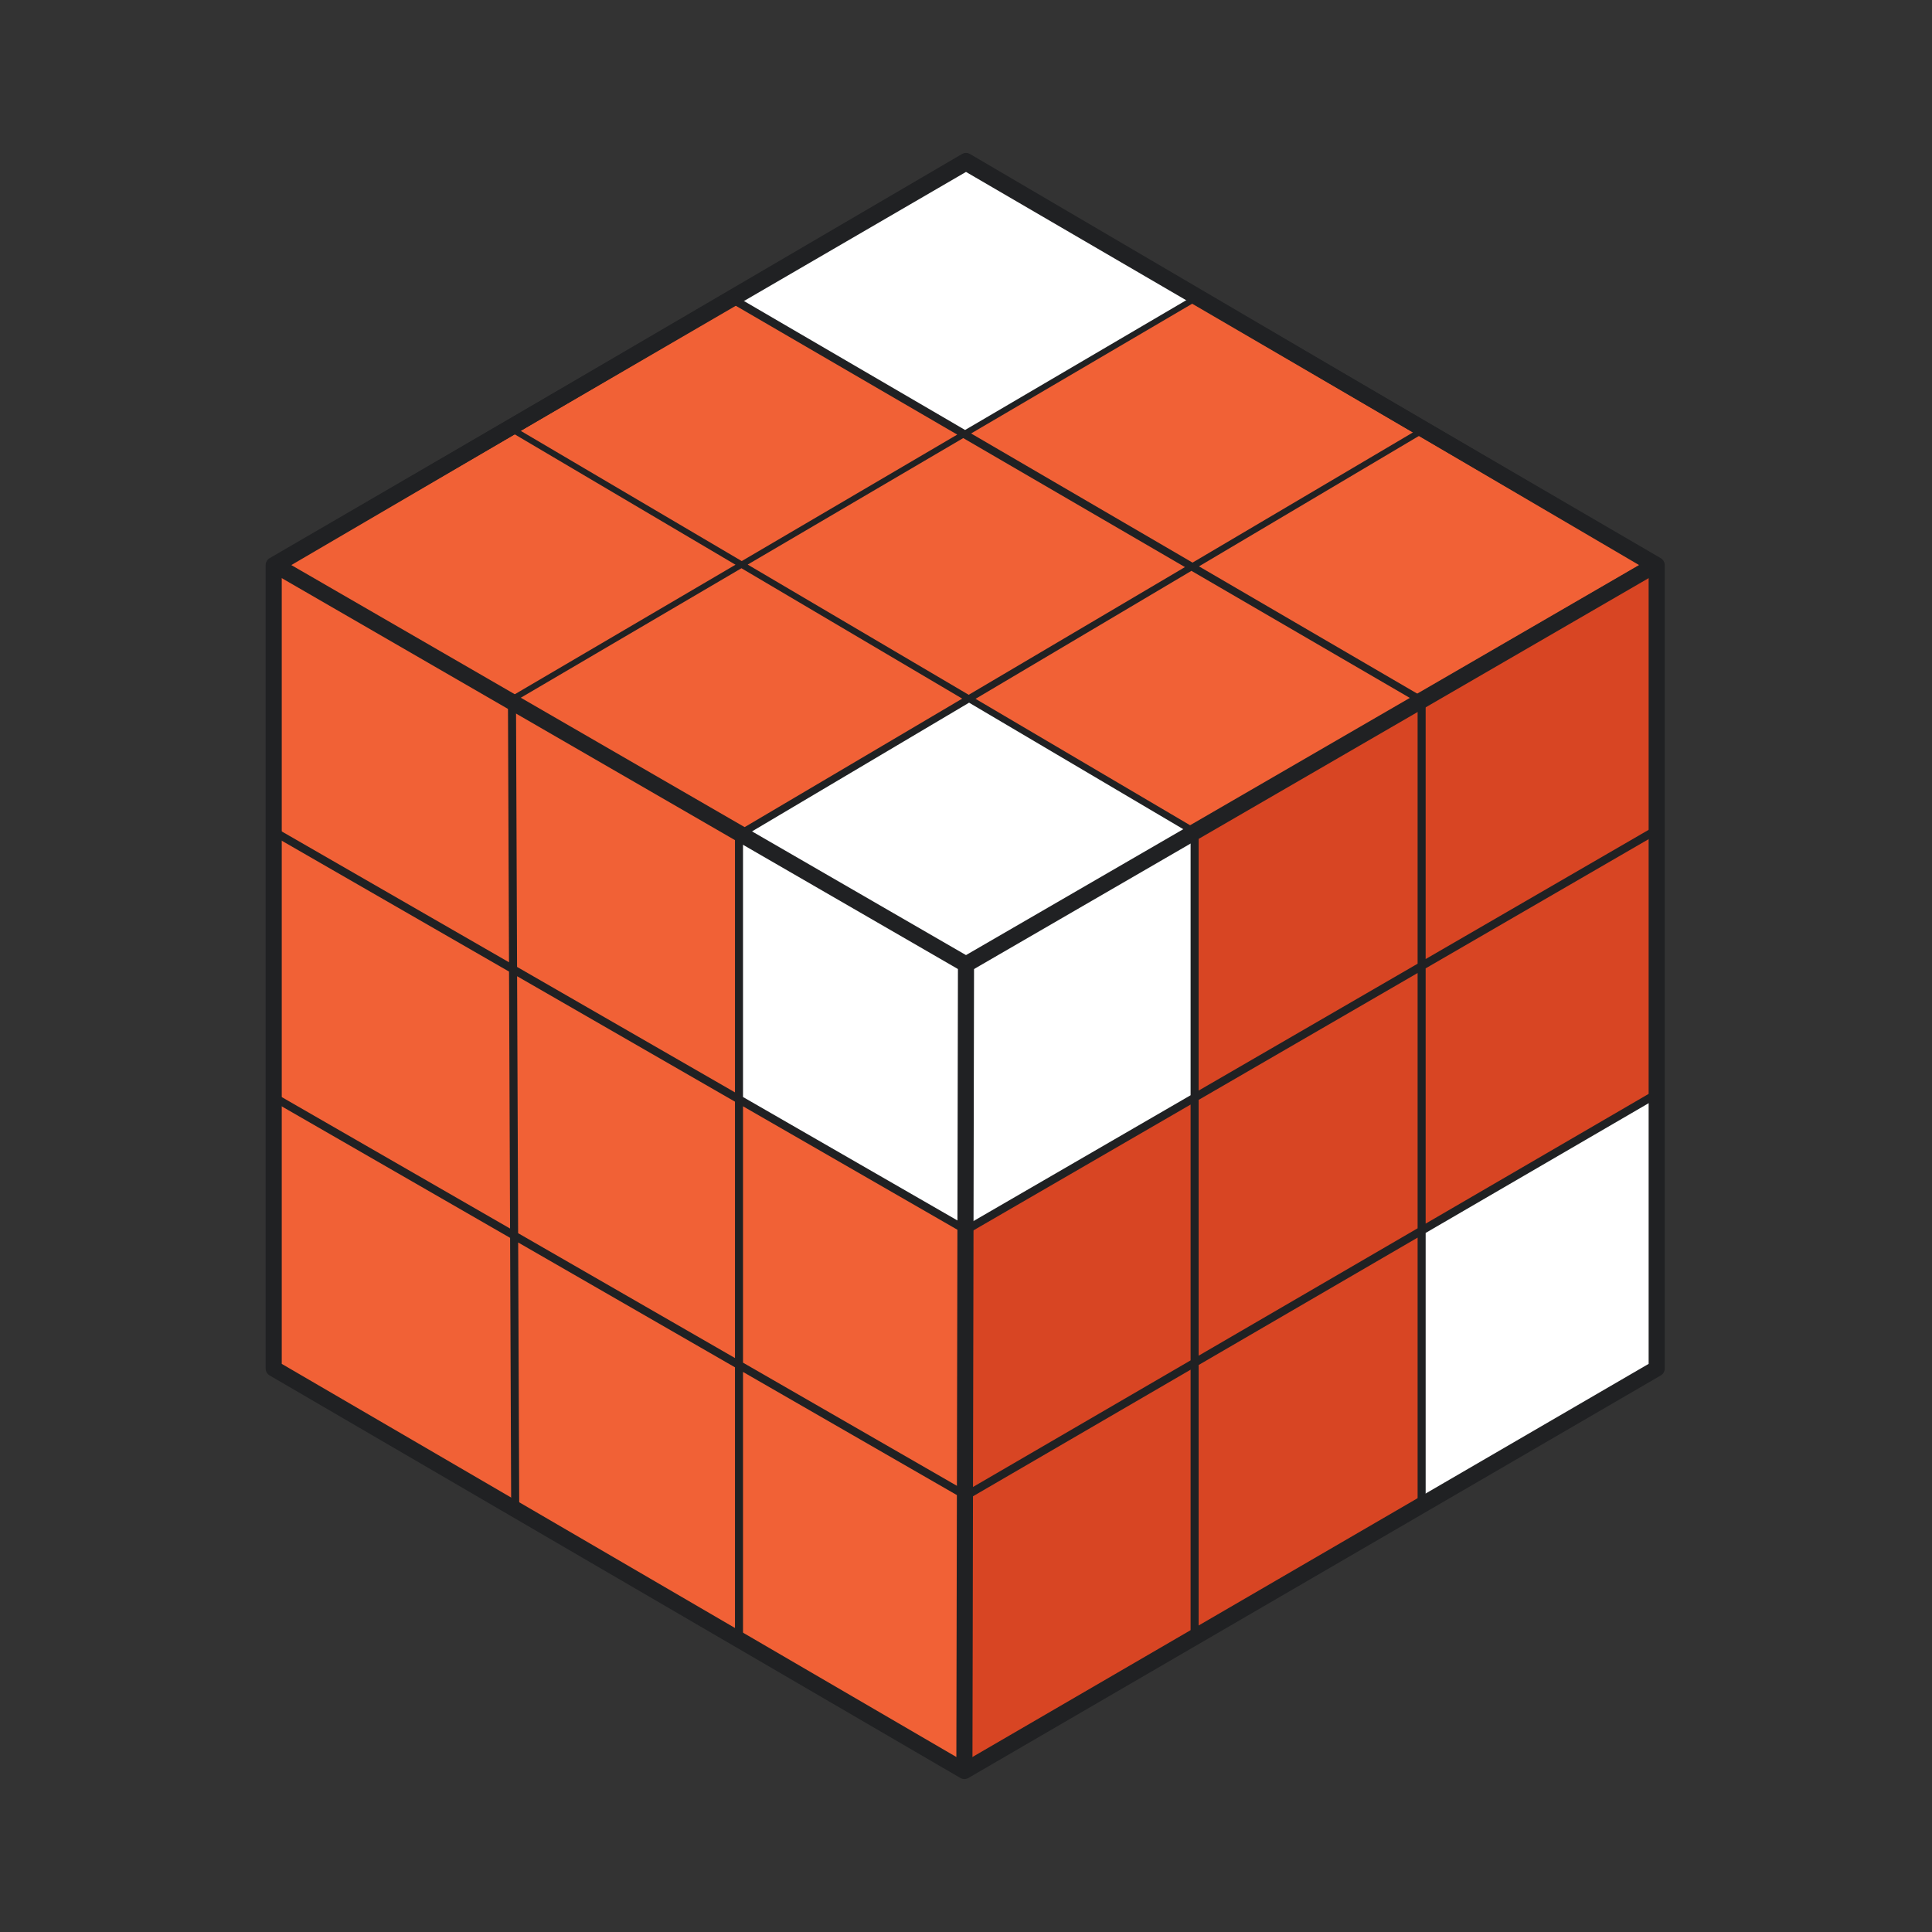 <?xml version="1.0" encoding="utf-8"?>
<!-- Generator: Adobe Illustrator 26.5.0, SVG Export Plug-In . SVG Version: 6.00 Build 0)  -->
<svg version="1.1" id="Layer_1" xmlns="http://www.w3.org/2000/svg" xmlns:xlink="http://www.w3.org/1999/xlink" x="0px" y="0px"
	 viewBox="0 0 120 120" style="enable-background:new 0 0 120 120;" xml:space="preserve">
<rect x="0" y="0" width="120" height="120" fill="#333333" stroke="none"/>
<style type="text/css">
	.st0{fill:#F16136;stroke:#202123;stroke-width:0.5;}
	.st1{fill:#150035;}
	.st2{fill:#F16136;}
	.st3{fill:#FFFFFF;}
	.st4{fill:#202123;}
	.st5{fill:none;stroke:#202123;stroke-width:0.5;}
	.st6{fill:#D84523;}
	.st7{fill:none;stroke:#202123;stroke-linejoin:round;}
	.st8{fill:none;stroke:#202123;}
</style>
<path class="st0" d="M17.5,35.1L60,10.3L102.5,35L60,59.7L17.5,35.1z"/>
<polygon class="st1" points="60,60 103,35 103,84.9 60,109.9 "/>
<path class="st2" d="M17.1,35.1L60,60l-0.1,50l-42.8-25L17.1,35.1z"/>
<polygon class="st2" points="59.9,10.8 101.7,35.1 59.9,59.4 18.1,35.1 "/>
<path class="st3" d="M59.9,10.1l14.4,8.4L59.9,27l-14.4-8.5L59.9,10.1z"/>
<path class="st3" d="M60.1,43.3l14.1,8.4L60,60l-14.1-8.2L60.1,43.3z"/>
<path class="st4" d="M74.6,18.6c0.1-0.1,0.1-0.2,0-0.3c-0.1-0.1-0.3-0.1-0.4,0L74.6,18.6z M88.6,26.7c0.1-0.1,0.1-0.2,0-0.3
	c-0.1-0.1-0.3-0.1-0.4,0L88.6,26.7z M74.1,18.4l-42.6,25l0.4,0.2l42.6-25L74.1,18.4z M46.1,52l42.5-25.2l-0.4-0.2L45.7,51.7L46.1,52
	z M45.2,18.7L88,43.6l0.4-0.3L45.7,18.4L45.2,18.7z M74.5,51.6L31.9,26.5l-0.4,0.2L74,51.8L74.5,51.6z"/>
<path class="st3" d="M45.9,51.7L60,59.9v16.5l-14.1-8.2V51.7z"/>
<path class="st5" d="M31.8,43.6L32,93.6 M45.9,101.7l0-50 M17.1,51.7L60,76.4 M60,92.9L17.1,68.2"/>
<polygon class="st6" points="60,60 102.5,35.3 102.5,84.7 60,109.4 "/>
<polygon class="st3" points="60,60 74.2,51.8 74.2,68.2 60,76.4 "/>
<path class="st3" d="M88.3,76.4l14.5-8.4V85l-14.5,8.4V76.4z"/>
<path class="st5" d="M74.2,51.8v49.9 M88.3,93.4V43.5 M60,76.4l42.8-24.8 M102.8,68L60,92.9"/>
<path class="st7" d="M60,10l42.8,25.1L60,59.9L17.1,35.1L60,10z"/>
<path class="st7" d="M102.9,35.1L60,10.1l-43,25V85l42.9,25l43-25V35.1z"/>
<path class="st8" d="M60,59.8l-0.1,50"/>
</svg>
